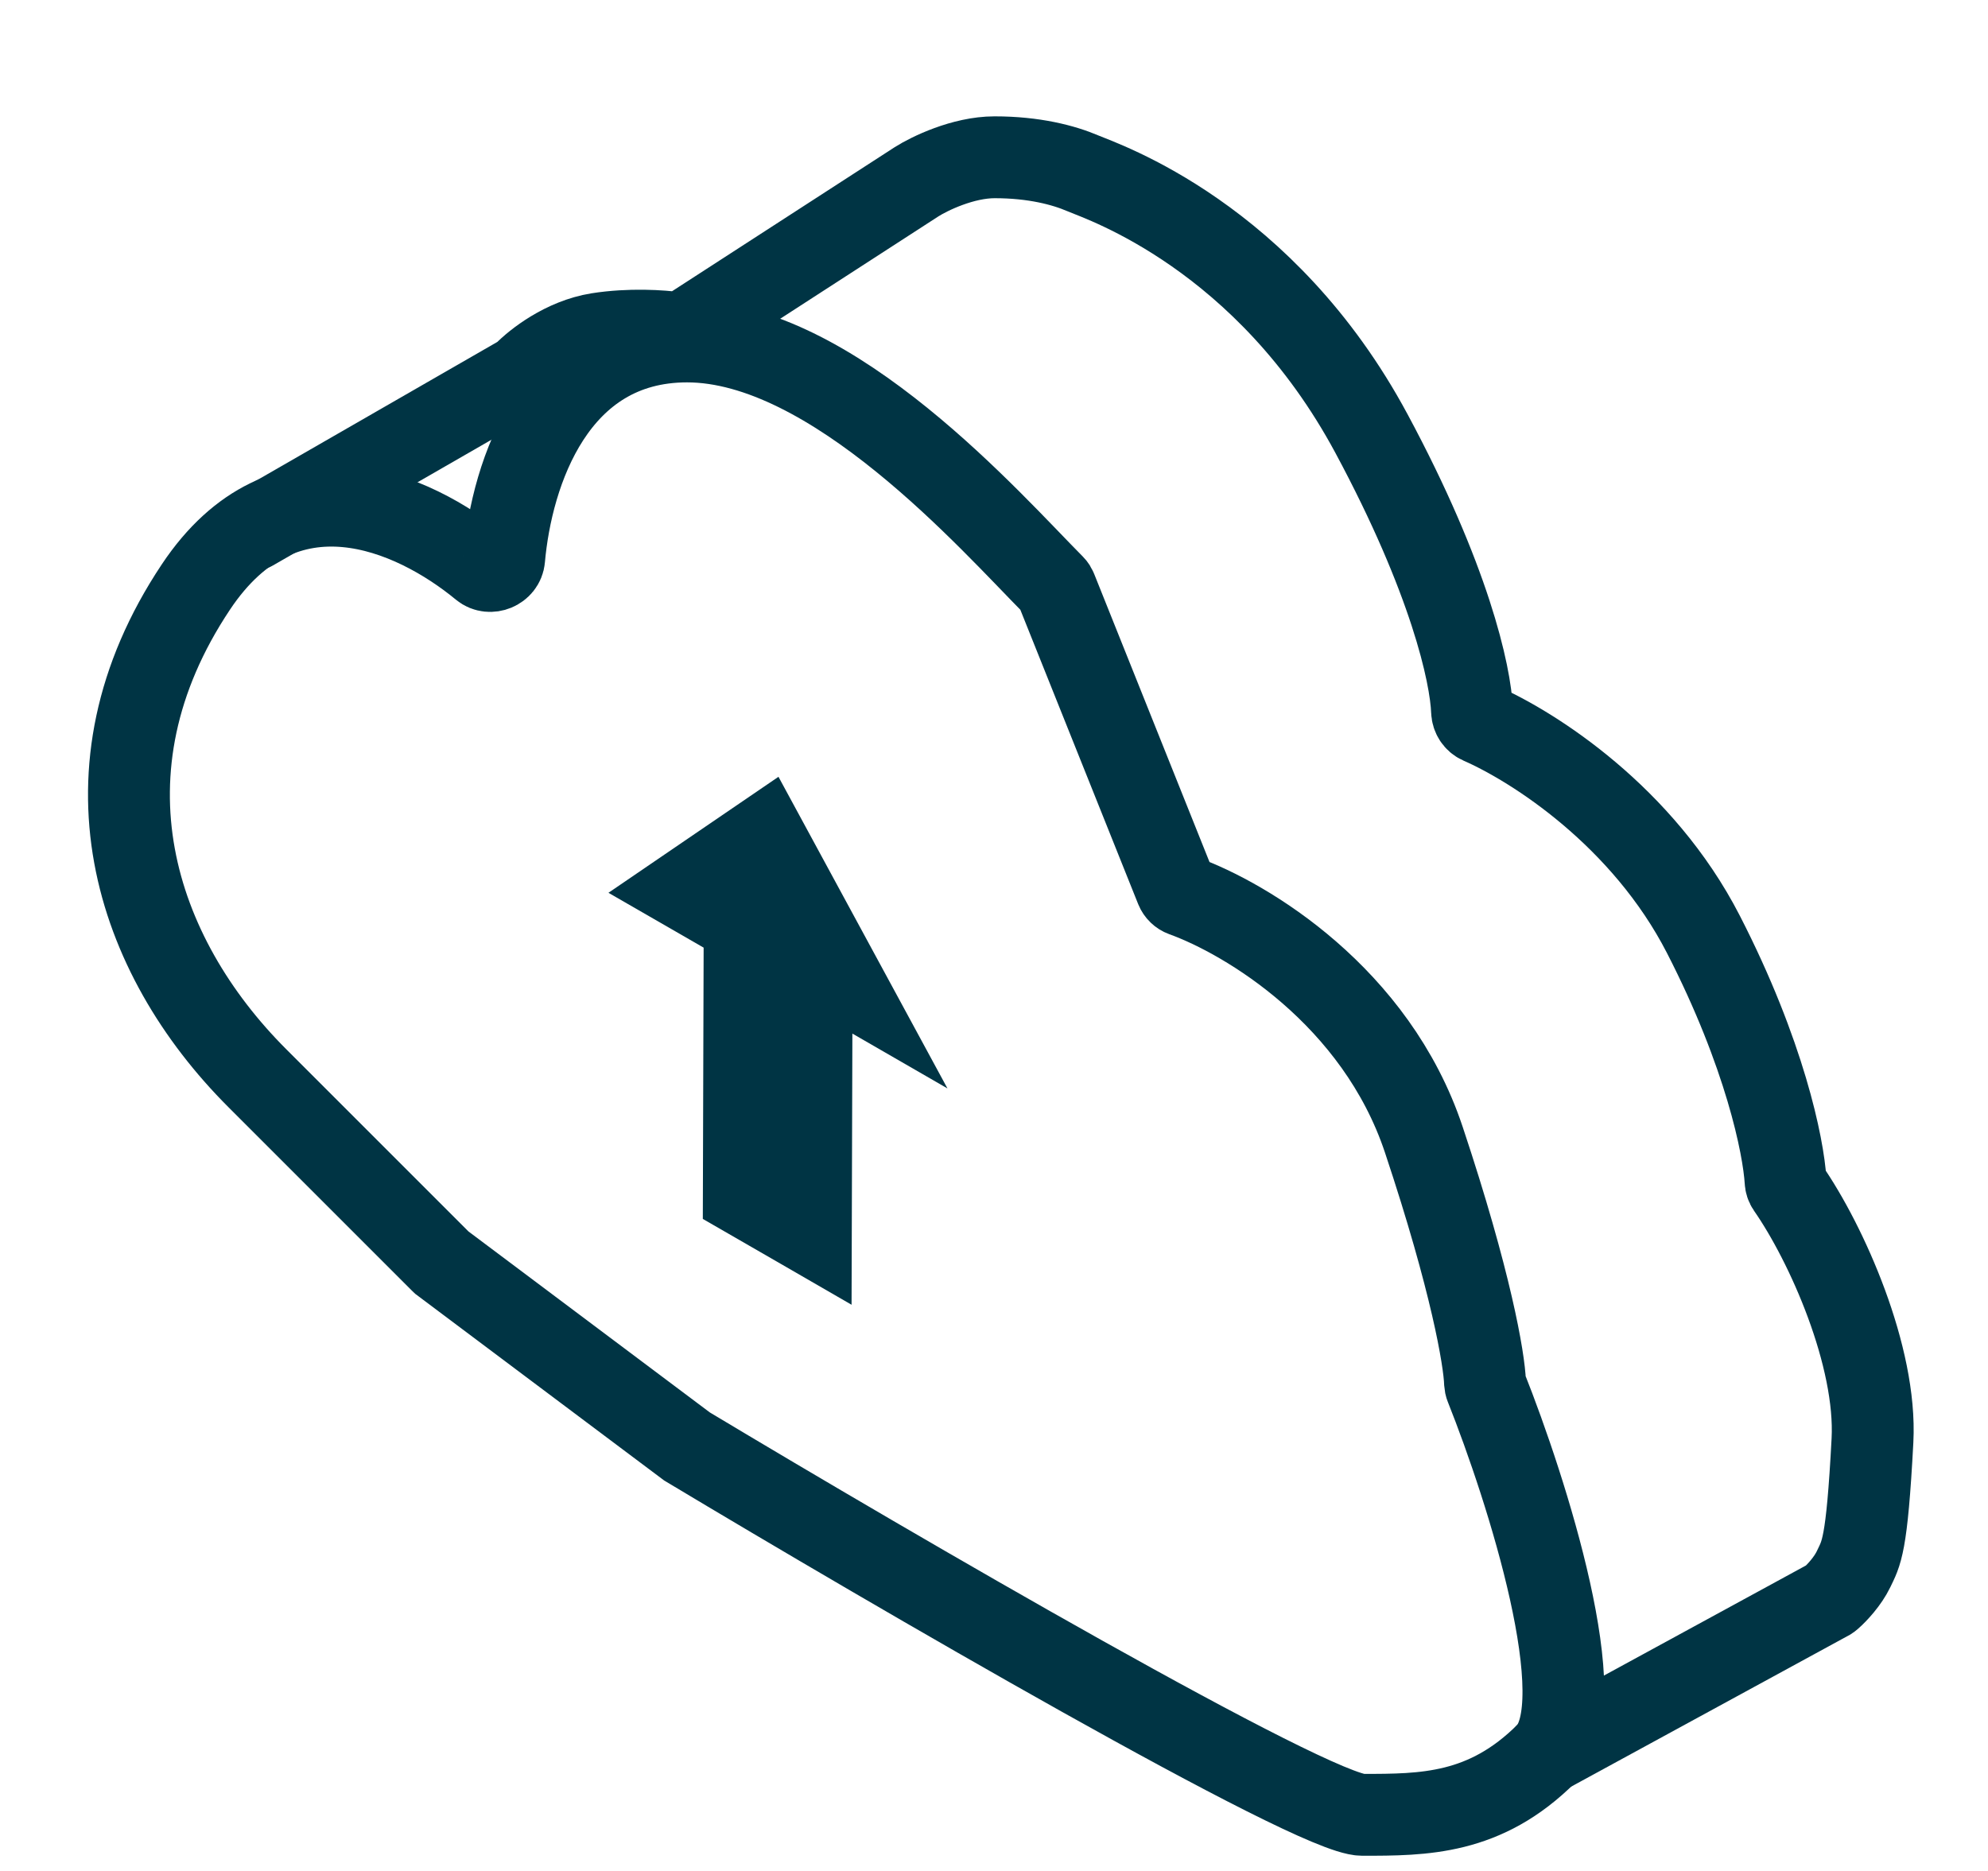 <svg width="17" height="16" viewBox="0 0 17 16" fill="none" xmlns="http://www.w3.org/2000/svg">
<path d="M2.16 4.532L4.456 3.211C4.465 3.206 4.473 3.199 4.48 3.192C4.577 3.092 4.821 2.901 5.113 2.854C5.386 2.811 5.657 2.829 5.79 2.848C5.815 2.852 5.84 2.847 5.862 2.833L7.837 1.555C7.947 1.485 8.235 1.345 8.505 1.345C8.841 1.345 9.094 1.411 9.262 1.483C9.431 1.555 10.82 2.018 11.728 3.708C12.396 4.951 12.576 5.764 12.588 6.083C12.59 6.127 12.615 6.166 12.655 6.184C13.117 6.386 14.049 6.983 14.566 7.99C15.091 9.012 15.251 9.802 15.269 10.101C15.27 10.12 15.276 10.139 15.287 10.155C15.622 10.636 16.05 11.601 16.012 12.319C15.964 13.233 15.916 13.281 15.85 13.42C15.8 13.524 15.707 13.623 15.659 13.665C15.654 13.67 15.648 13.674 15.642 13.678L13.225 14.995" stroke="#003444" stroke-width="0.7" stroke-linecap="round"/>
<path d="M2.2 9.22C2.862 9.882 3.247 10.267 3.77 10.79C3.773 10.793 3.777 10.796 3.78 10.799L5.875 12.37C7.625 13.42 11.23 15.52 11.65 15.52C12.175 15.52 12.7 15.52 13.225 14.995C13.642 14.578 13.058 12.744 12.707 11.862C12.702 11.851 12.7 11.838 12.699 11.826C12.692 11.625 12.581 10.963 12.175 9.745C11.766 8.519 10.661 7.856 10.118 7.66C10.091 7.65 10.069 7.629 10.058 7.602L9.032 5.039C9.027 5.026 9.02 5.015 9.011 5.006C8.476 4.467 7.124 2.92 5.875 2.92C4.747 2.92 4.376 4.042 4.311 4.779C4.303 4.868 4.19 4.915 4.121 4.858C3.527 4.368 2.431 3.886 1.675 5.02C0.625 6.595 1.15 8.17 2.2 9.22Z" stroke="#003444" stroke-width="0.7"/>
<path d="M6.657 6.643L8.102 9.308L7.289 8.839L7.282 11.158L6.645 10.79L6.01 10.424L6.017 8.104L5.203 7.635L6.657 6.643Z" fill="#003444"/>
</svg>

